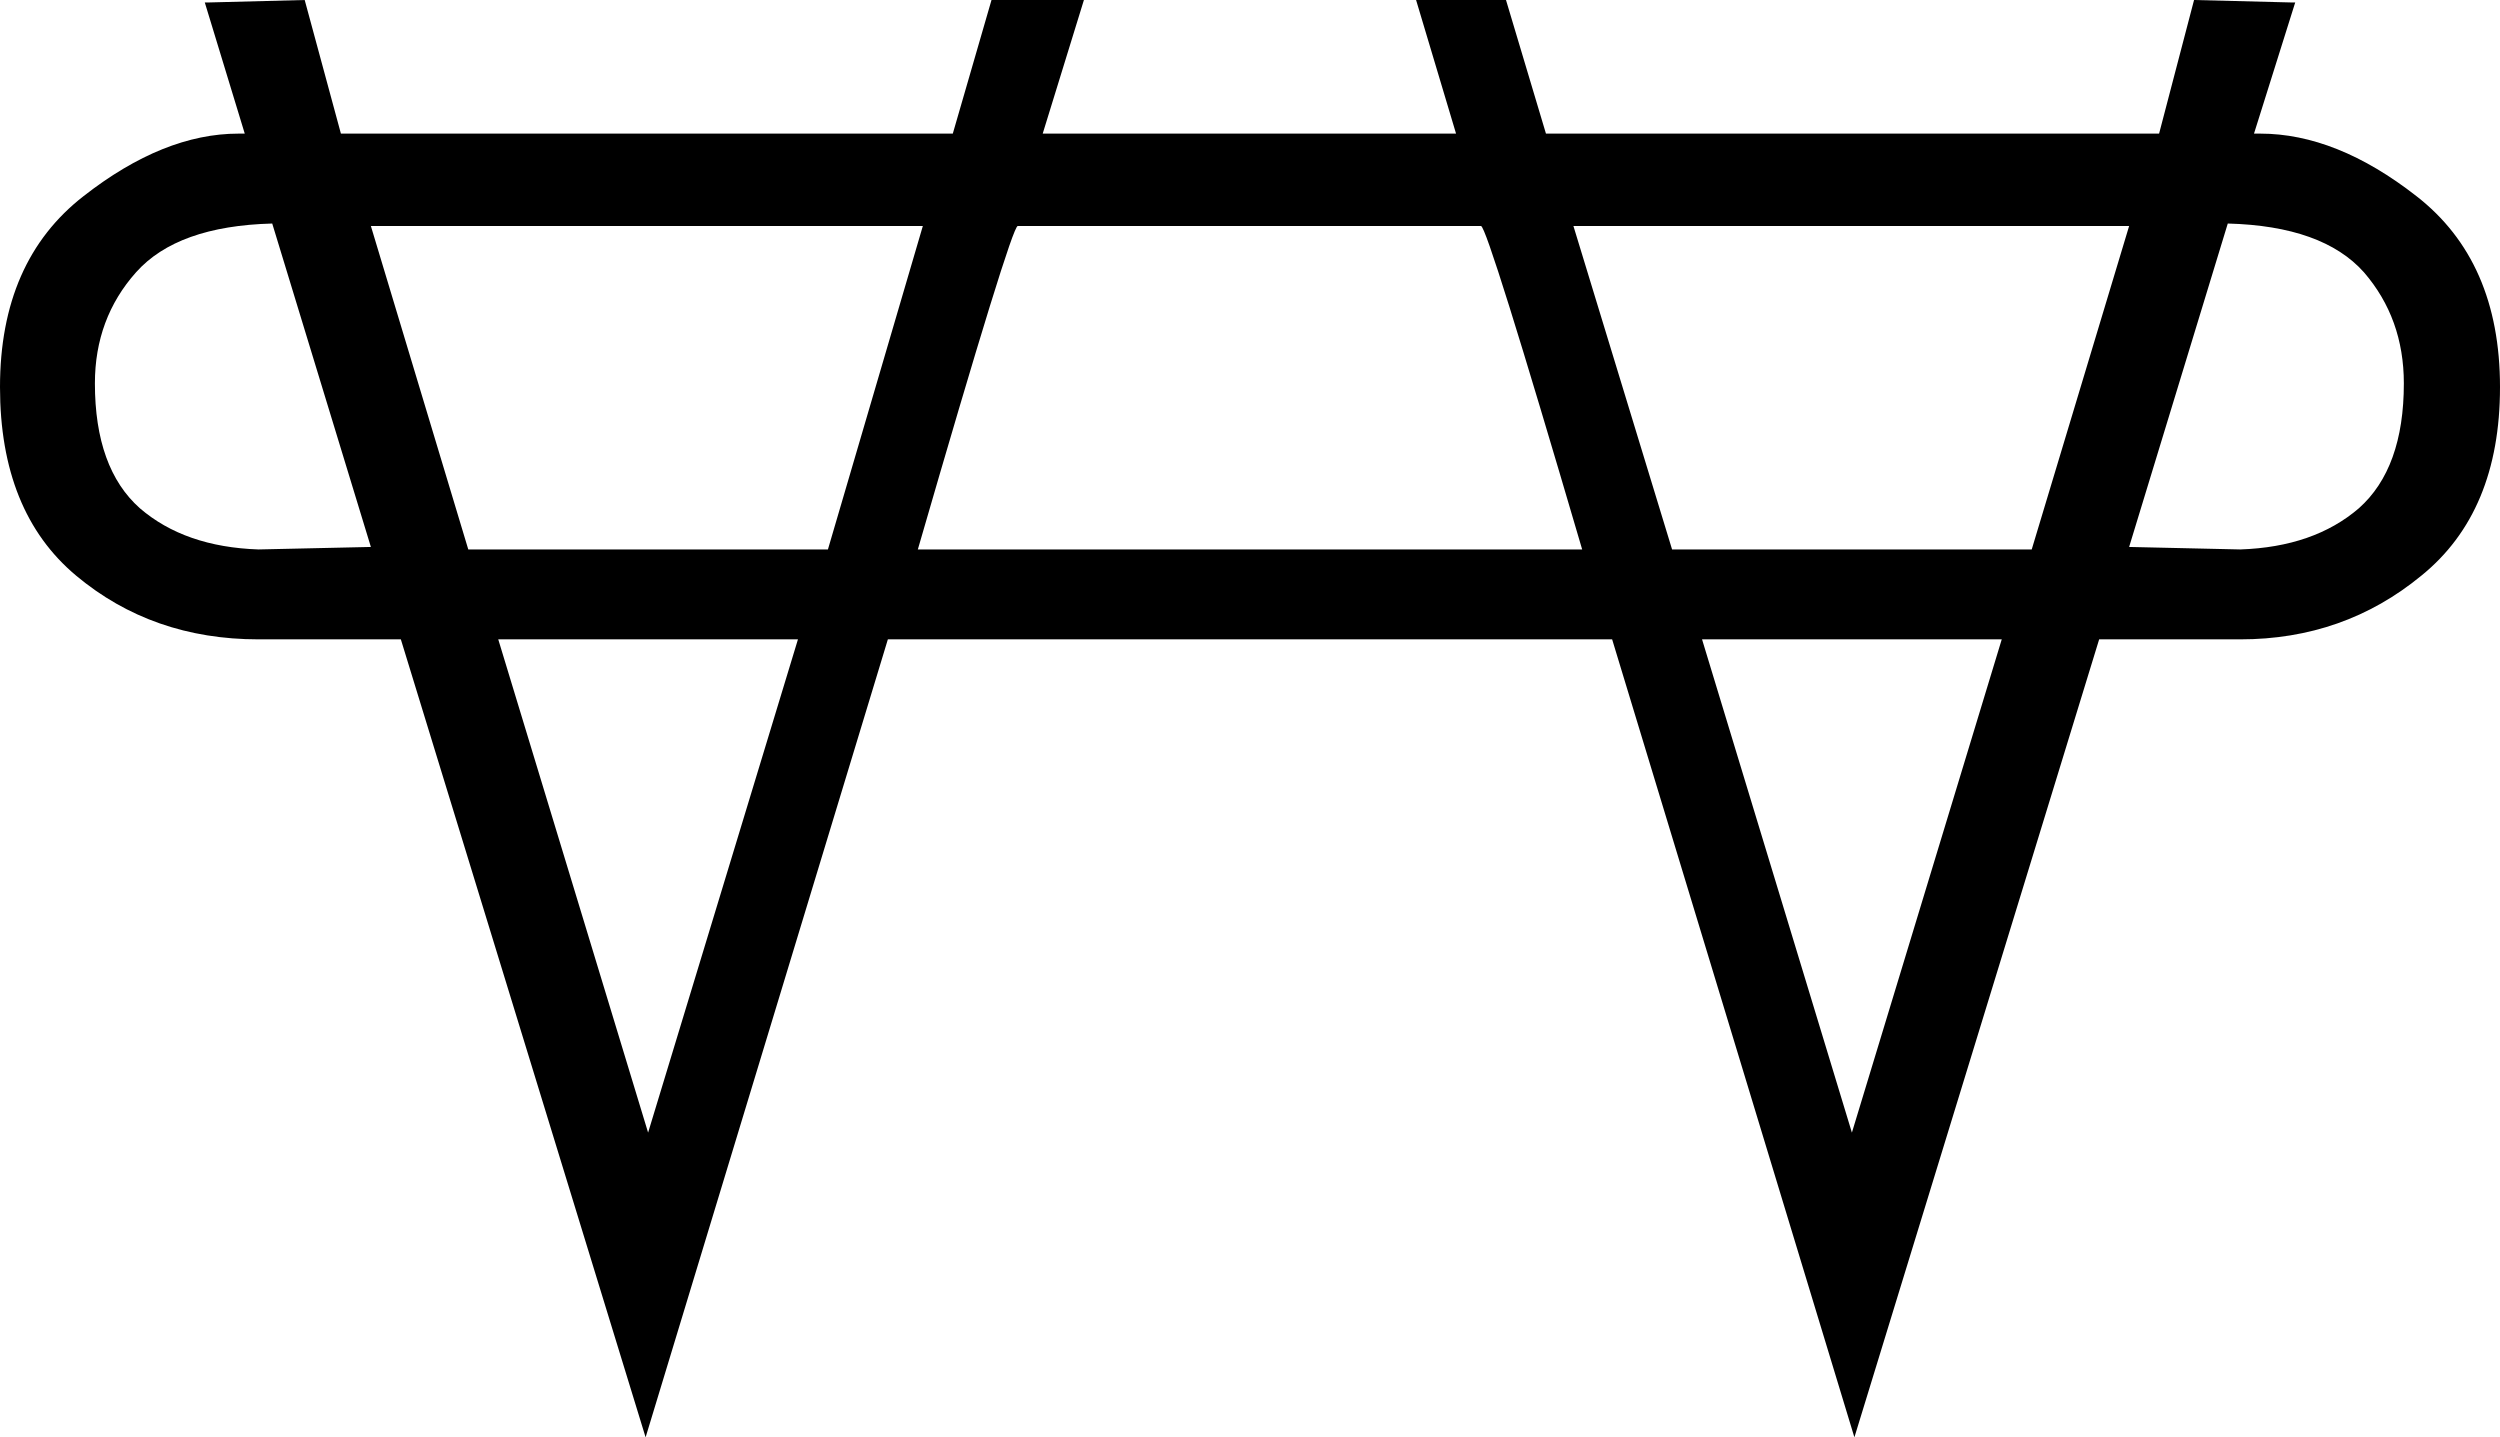 <?xml version='1.0' encoding ='UTF-8' standalone='no'?>
<svg width='20.02' height='11.51' xmlns='http://www.w3.org/2000/svg' xmlns:xlink='http://www.w3.org/1999/xlink'  version='1.1' >
<path style='fill:black; stroke:none' d=' M 2.18 1.79  L 2.97 4.38  L 2.07 4.4  Q 1.48 4.38 1.12 4.07  Q 0.76 3.75 0.76 3.07  Q 0.76 2.55 1.09 2.18  Q 1.42 1.81 2.18 1.79  Z  M 7.39 1.81  L 6.63 4.4  L 3.75 4.4  L 2.97 1.81  Z  M 11.86 1.81  Q 11.91 1.81 12.67 4.4  L 7.35 4.4  Q 8.1 1.81 8.15 1.81  Q 8.15 1.81 8.15 1.81  L 11.86 1.81  Q 11.86 1.81 11.86 1.81  Z  M 17.05 1.81  L 16.27 4.4  L 13.39 4.4  L 12.6 1.81  Z  M 17.84 1.79  Q 18.6 1.81 18.93 2.18  Q 19.25 2.55 19.25 3.07  Q 19.25 3.75 18.89 4.07  Q 18.53 4.38 17.94 4.4  L 17.05 4.38  L 17.84 1.79  Z  M 6.39 5.12  L 5.19 9.07  L 3.99 5.12  Z  M 16.03 5.12  L 14.83 9.07  L 13.63 5.12  Z  M 2.44 0  L 1.66 0.02  L 1.64 0.02  L 1.96 1.07  Q 1.94 1.07 1.91 1.07  Q 1.31 1.07 0.67 1.57  Q 0 2.09 0 3.1  Q 0 4.1 0.61 4.61  Q 1.22 5.12 2.07 5.12  L 3.21 5.12  L 5.17 11.51  L 7.11 5.12  L 12.91 5.12  L 14.85 11.51  L 16.81 5.12  L 17.94 5.12  Q 18.77 5.12 19.39 4.61  Q 20.02 4.1 20.02 3.1  Q 20.02 2.09 19.35 1.57  Q 18.71 1.07 18.1 1.07  Q 18.07 1.07 18.05 1.07  L 18.38 0.02  L 18.36 0.02  L 17.57 0  L 17.29 1.07  L 12.38 1.07  L 12.06 0  L 11.34 0  L 11.66 1.07  L 8.35 1.07  L 8.68 0  L 7.94 0  L 7.63 1.07  L 2.73 1.07  L 2.44 0  Z '/></svg>
